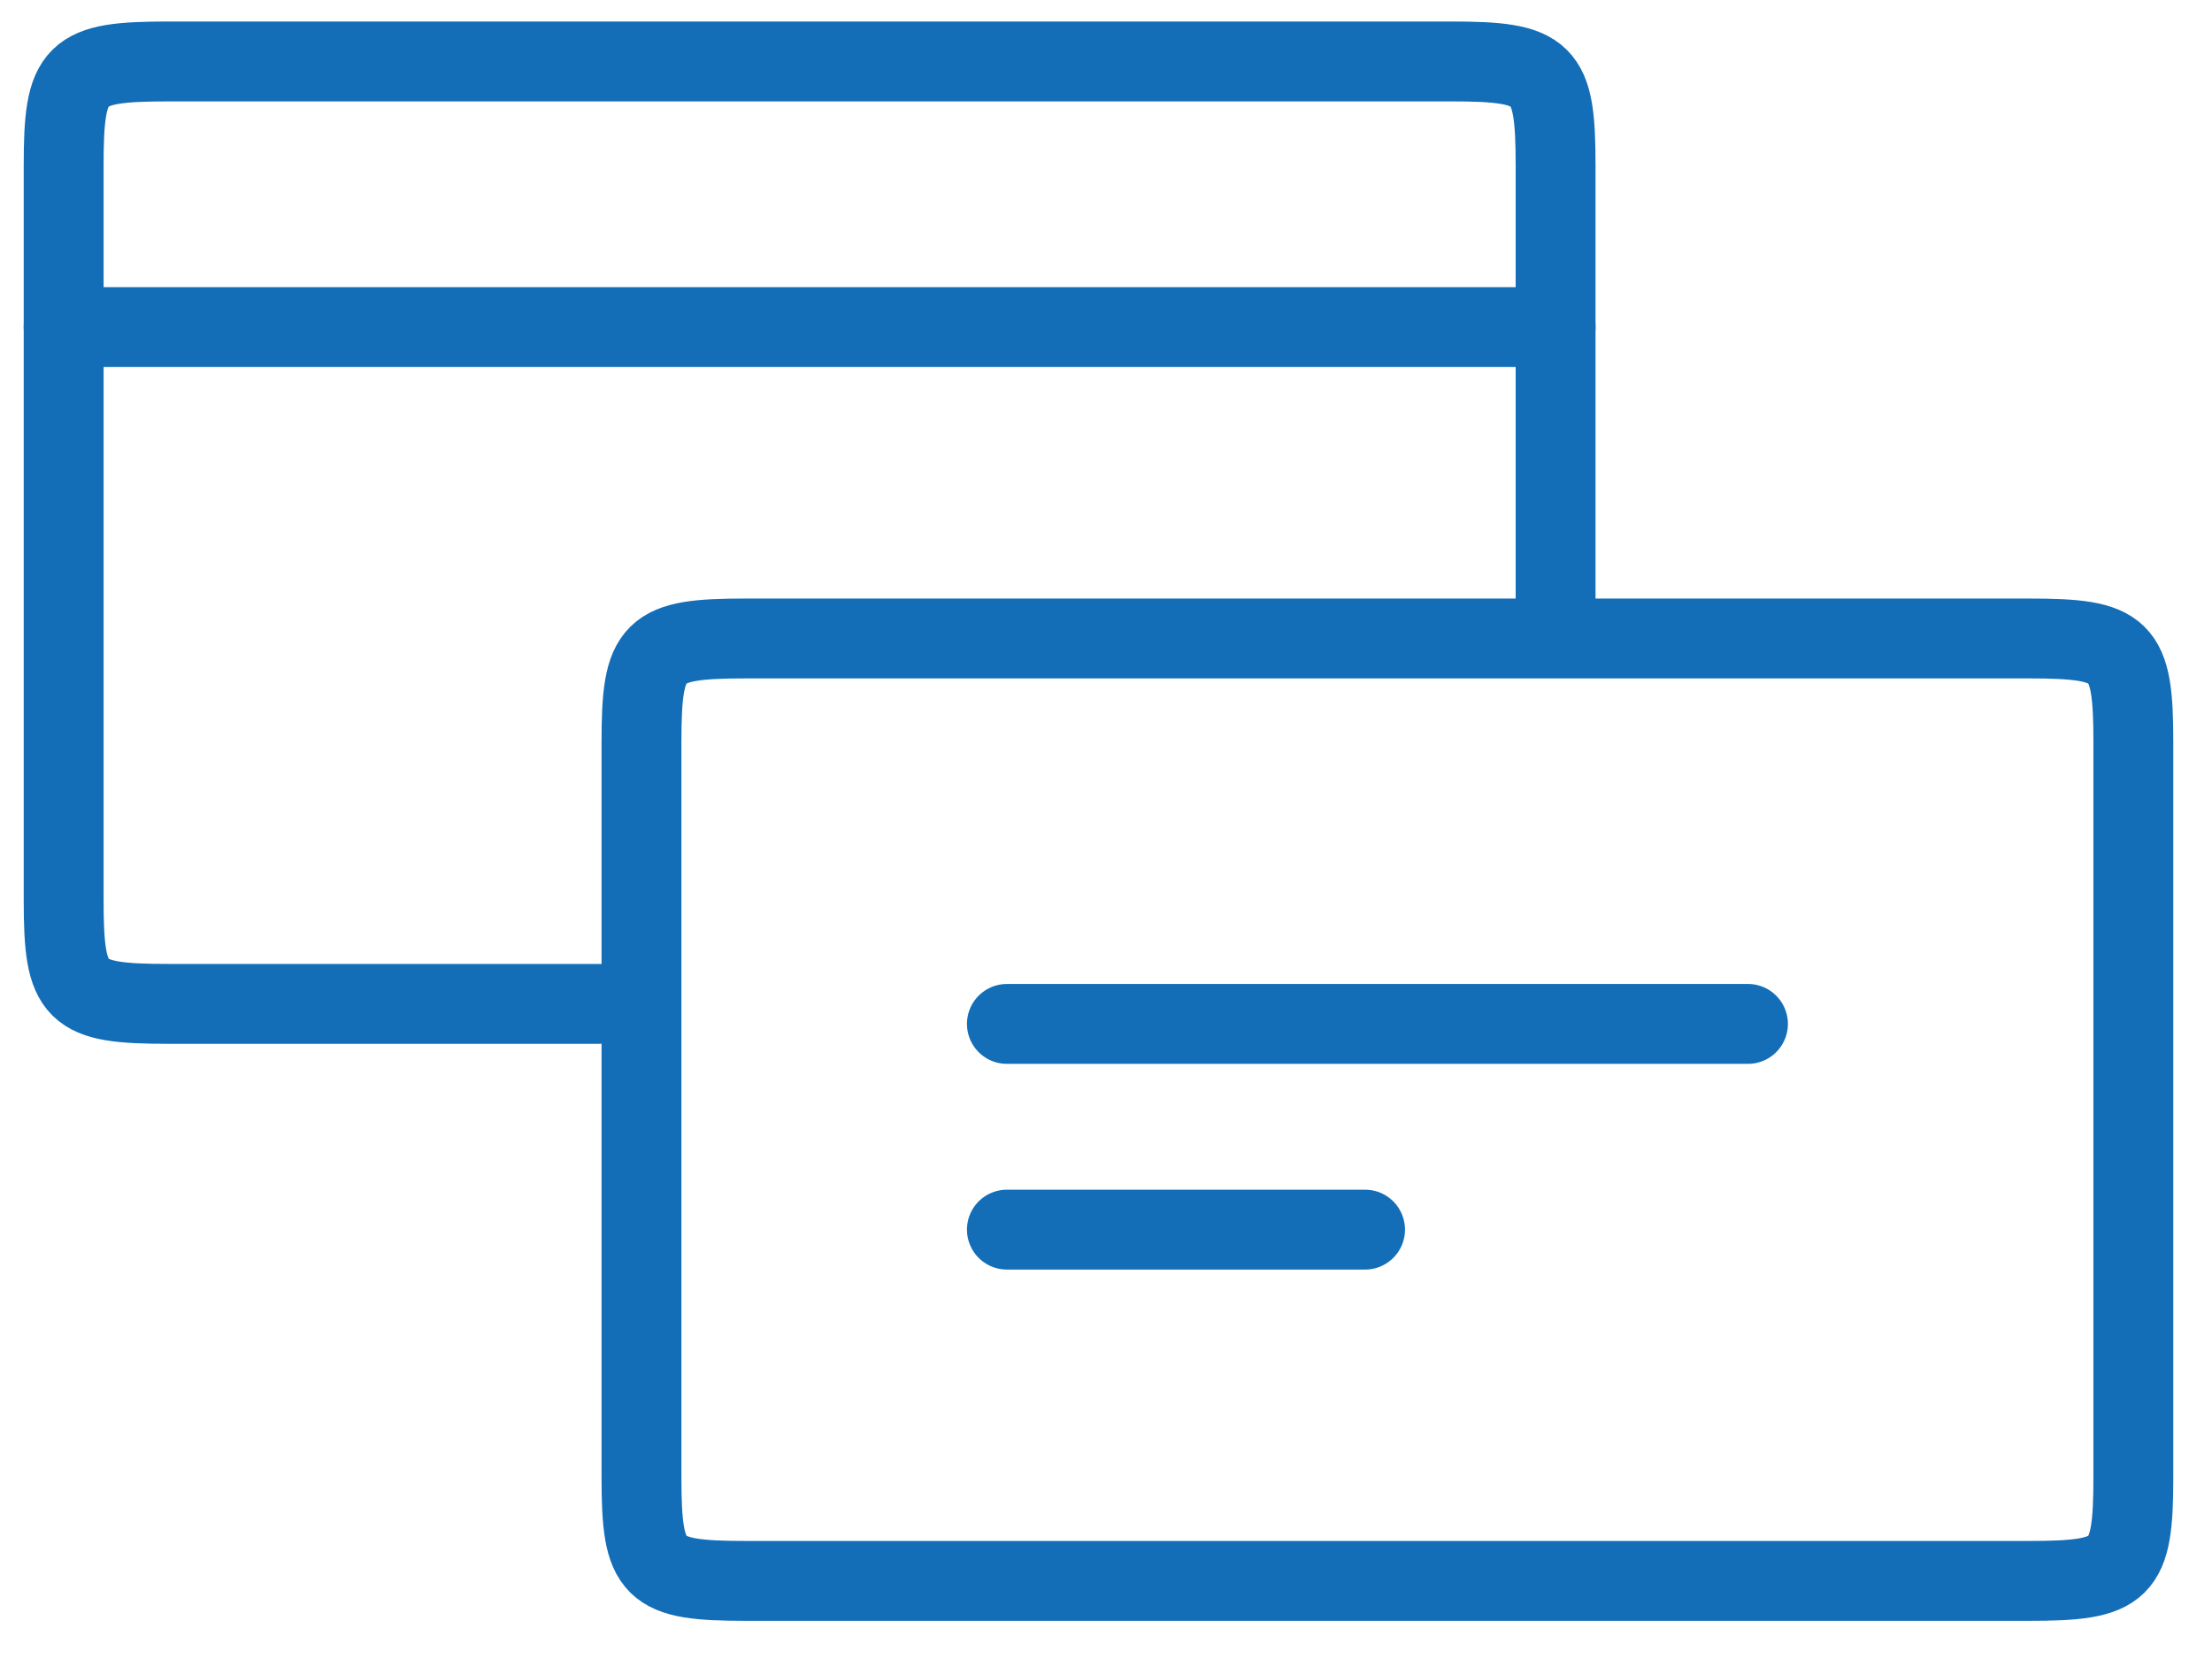 <svg width="36" height="27" viewBox="0 0 36 27" fill="none" xmlns="http://www.w3.org/2000/svg">
<path d="M9.738 16.338H2.747C1.203 16.338 1.036 16.18 1.036 14.646V2.692C1.036 1.158 1.203 1 2.747 1H23.606C25.15 1 25.317 1.158 25.317 2.692V10" stroke="#136EB7" stroke-width="1.3" stroke-miterlimit="10" stroke-linecap="round" stroke-linejoin="round"/>
<path d="M1.036 5.323H25.317" stroke="#136EB7" stroke-width="1.3" stroke-miterlimit="10" stroke-linecap="round" stroke-linejoin="round"/>
<path d="M33.01 10.391C34.553 10.391 34.72 10.549 34.72 12.083V24.037C34.72 25.57 34.553 25.729 33.01 25.729H12.15C10.606 25.729 10.44 25.57 10.44 24.037V12.083C10.44 10.549 10.606 10.391 12.15 10.391H33.01Z" stroke="#136EB7" stroke-width="1.3" stroke-miterlimit="10" stroke-linecap="round" stroke-linejoin="round"/>
<path d="M16.387 16.664H28.448" stroke="#136EB7" stroke-width="1.3" stroke-miterlimit="10" stroke-linecap="round" stroke-linejoin="round"/>
<path d="M16.387 20.012H22.216" stroke="#136EB7" stroke-width="1.3" stroke-miterlimit="10" stroke-linecap="round" stroke-linejoin="round"/>
</svg>
